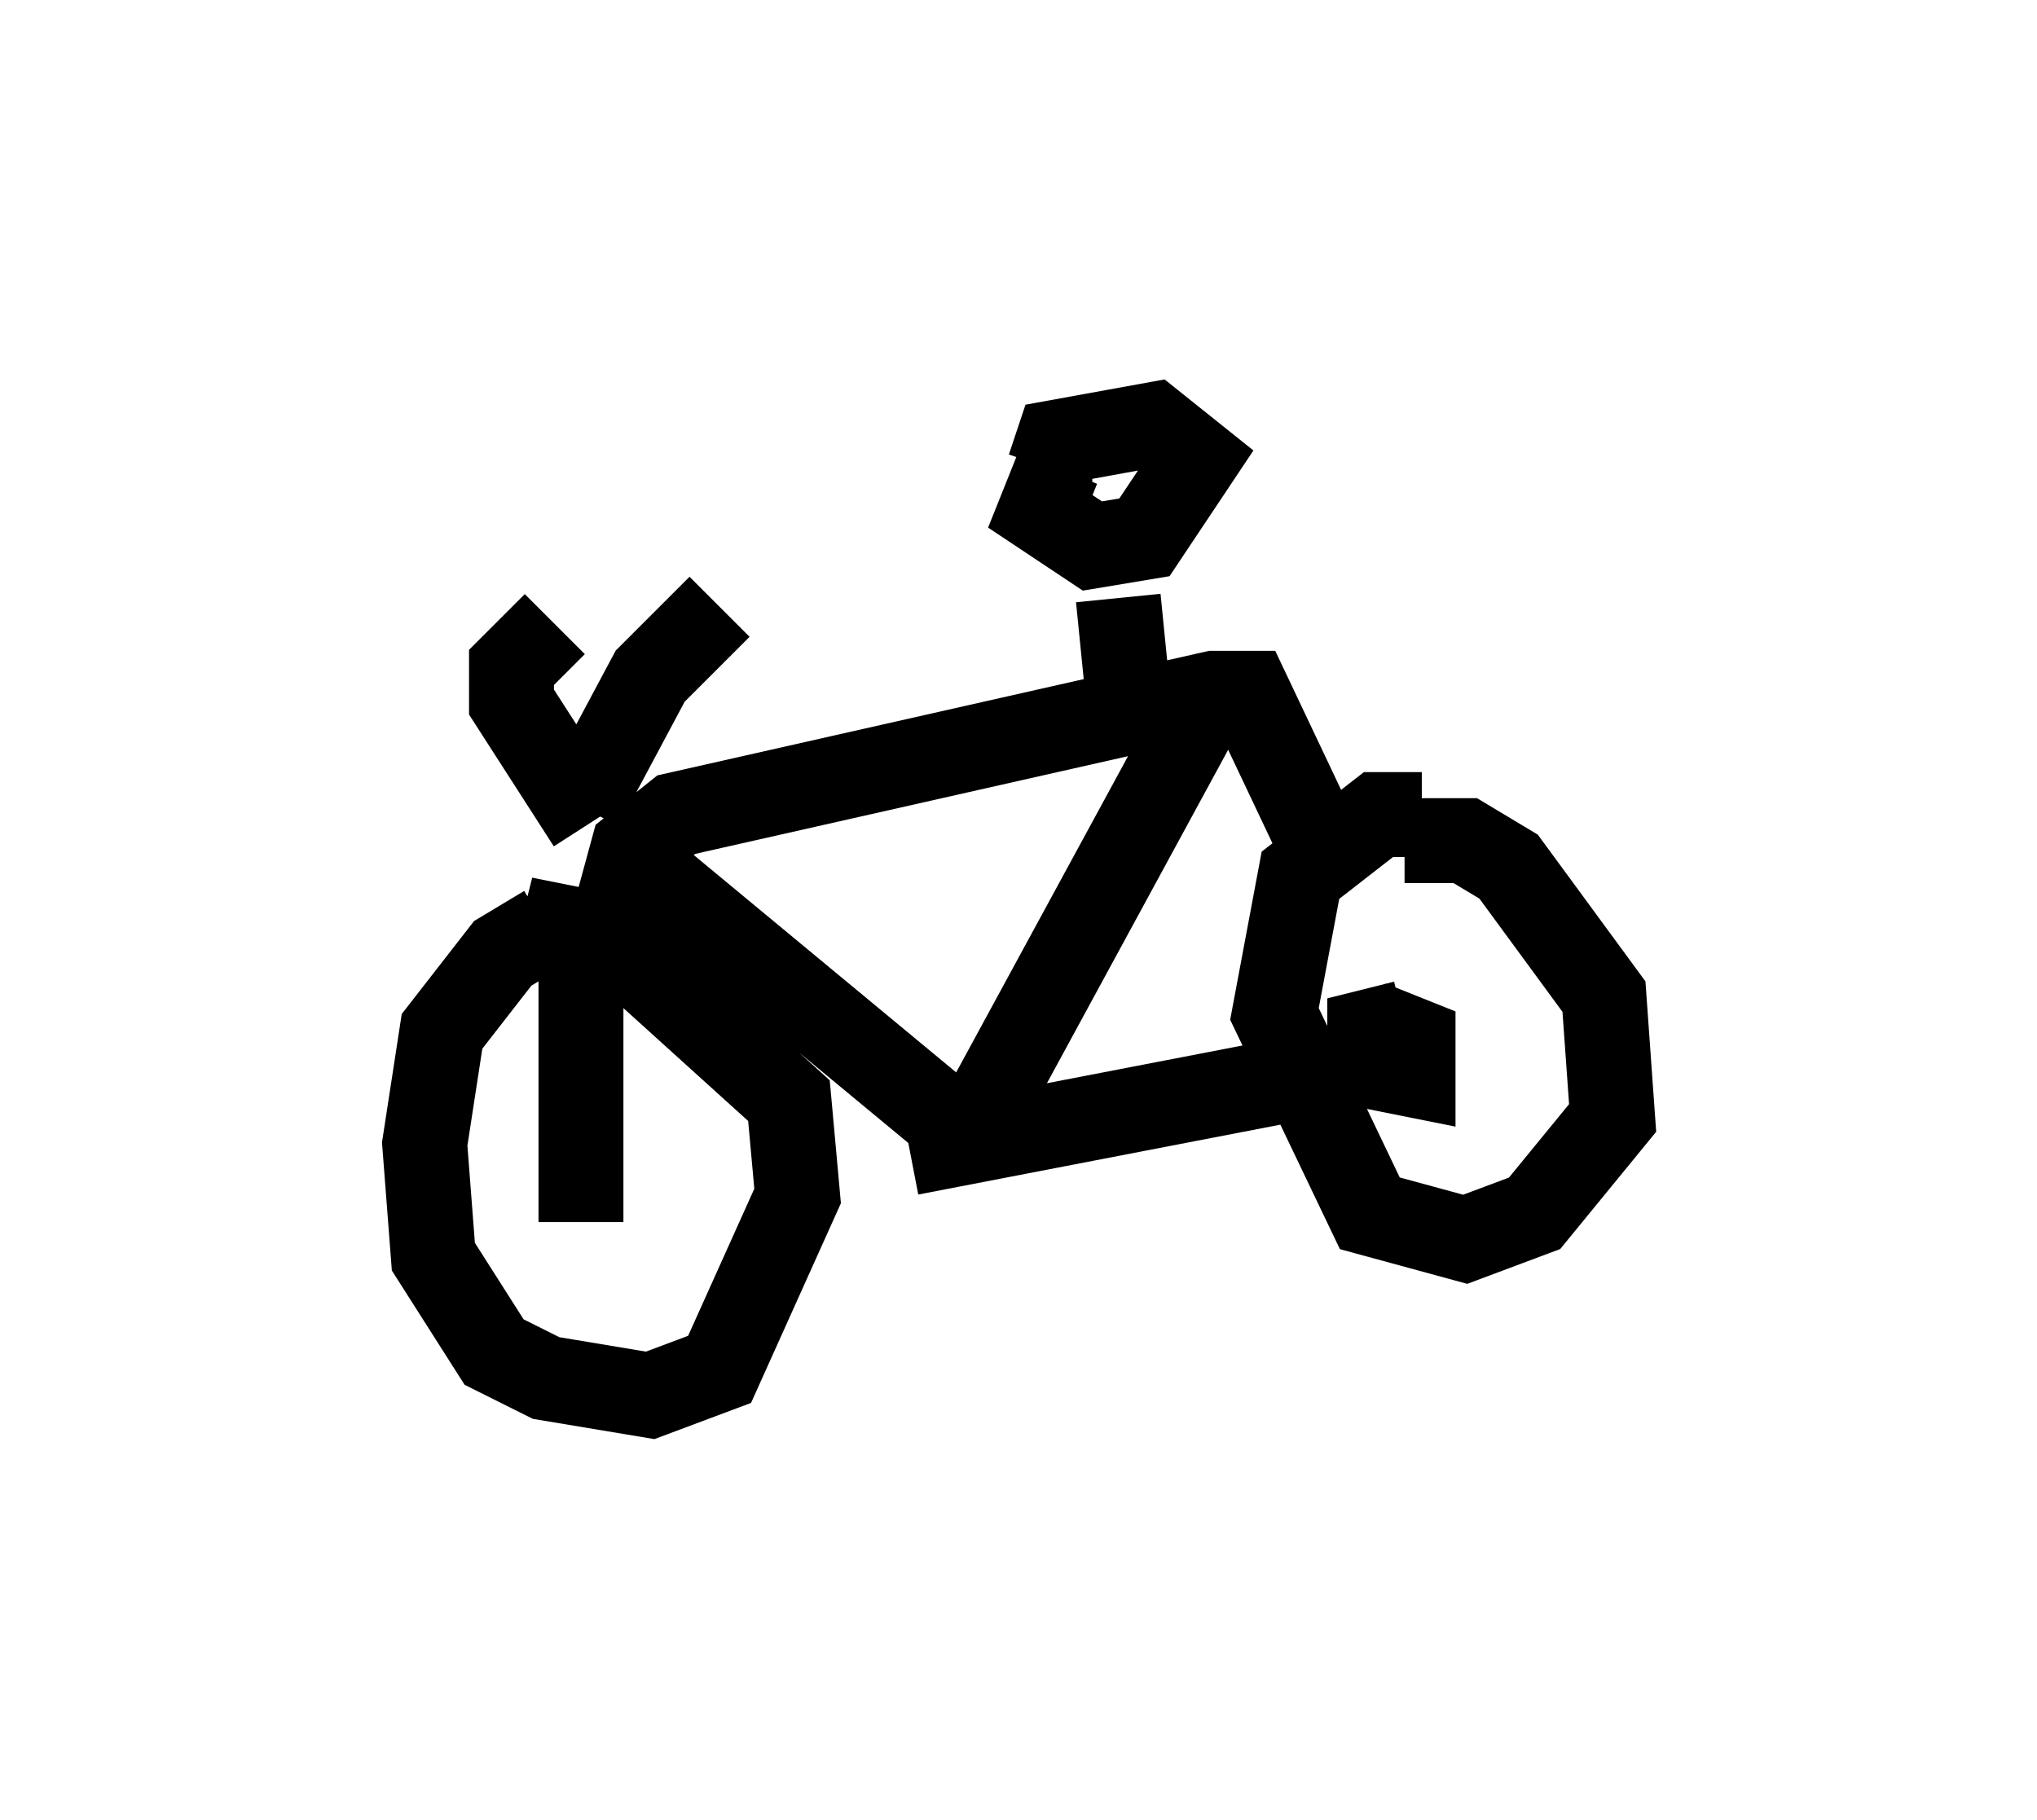<?xml version="1.0" encoding="utf-8" ?>
<svg baseProfile="full" height="21.433" version="1.1" width="23.986" xmlns="http://www.w3.org/2000/svg" xmlns:ev="http://www.w3.org/2001/xml-events" xmlns:xlink="http://www.w3.org/1999/xlink"><defs /><rect fill="white" height="21.433" width="23.986" x="0" y="0" /><path d="M6.838, 11.023 m-0.408, -0.102 l-0.51, 0.306 -0.715, 0.919 l-0.204, 1.327 0.102, 1.327 l0.715, 1.123 0.613, 0.306 l1.225, 0.204 0.817, -0.306 l0.919, -2.042 -0.102, -1.123 l-2.144, -1.94 -0.51, -0.102 l-0.102, 0.408 m10.208, -1.735 l-0.51, 0.0 -0.919, 0.715 l-0.306, 1.633 1.123, 2.348 l1.123, 0.306 0.817, -0.306 l0.919, -1.123 -0.102, -1.429 l-1.123, -1.531 -0.51, -0.306 l-0.715, 0.0 m-9.392, 1.225 l0.306, -1.123 0.51, -0.408 l6.329, -1.429 0.408, 0.0 l0.919, 1.94 m-8.677, -0.408 l-0.919, -1.429 0.0, -0.408 l0.51, -0.51 m0.306, 2.144 l0.817, -1.531 0.817, -0.817 m-0.919, 3.063 l3.573, 2.96 0.408, 0.0 l2.552, -4.696 m-3.369, 5.104 l5.819, -1.123 m0.0, -0.408 l-0.408, 0.102 0.0, 0.408 l0.51, 0.102 0.0, -0.408 l-0.51, -0.204 m-5.513, 1.735 l0.0, 0.0 m2.552, -6.738 l0.102, 1.021 m-0.408, -2.552 l-0.408, 0.0 -0.204, 0.51 l0.613, 0.408 0.613, -0.102 l0.613, -0.919 -0.51, -0.408 l-1.123, 0.204 -0.102, 0.306 m-5.513, 5.206 l0.0, 3.675 " fill="none" stroke="black" stroke-width="1" /></svg>